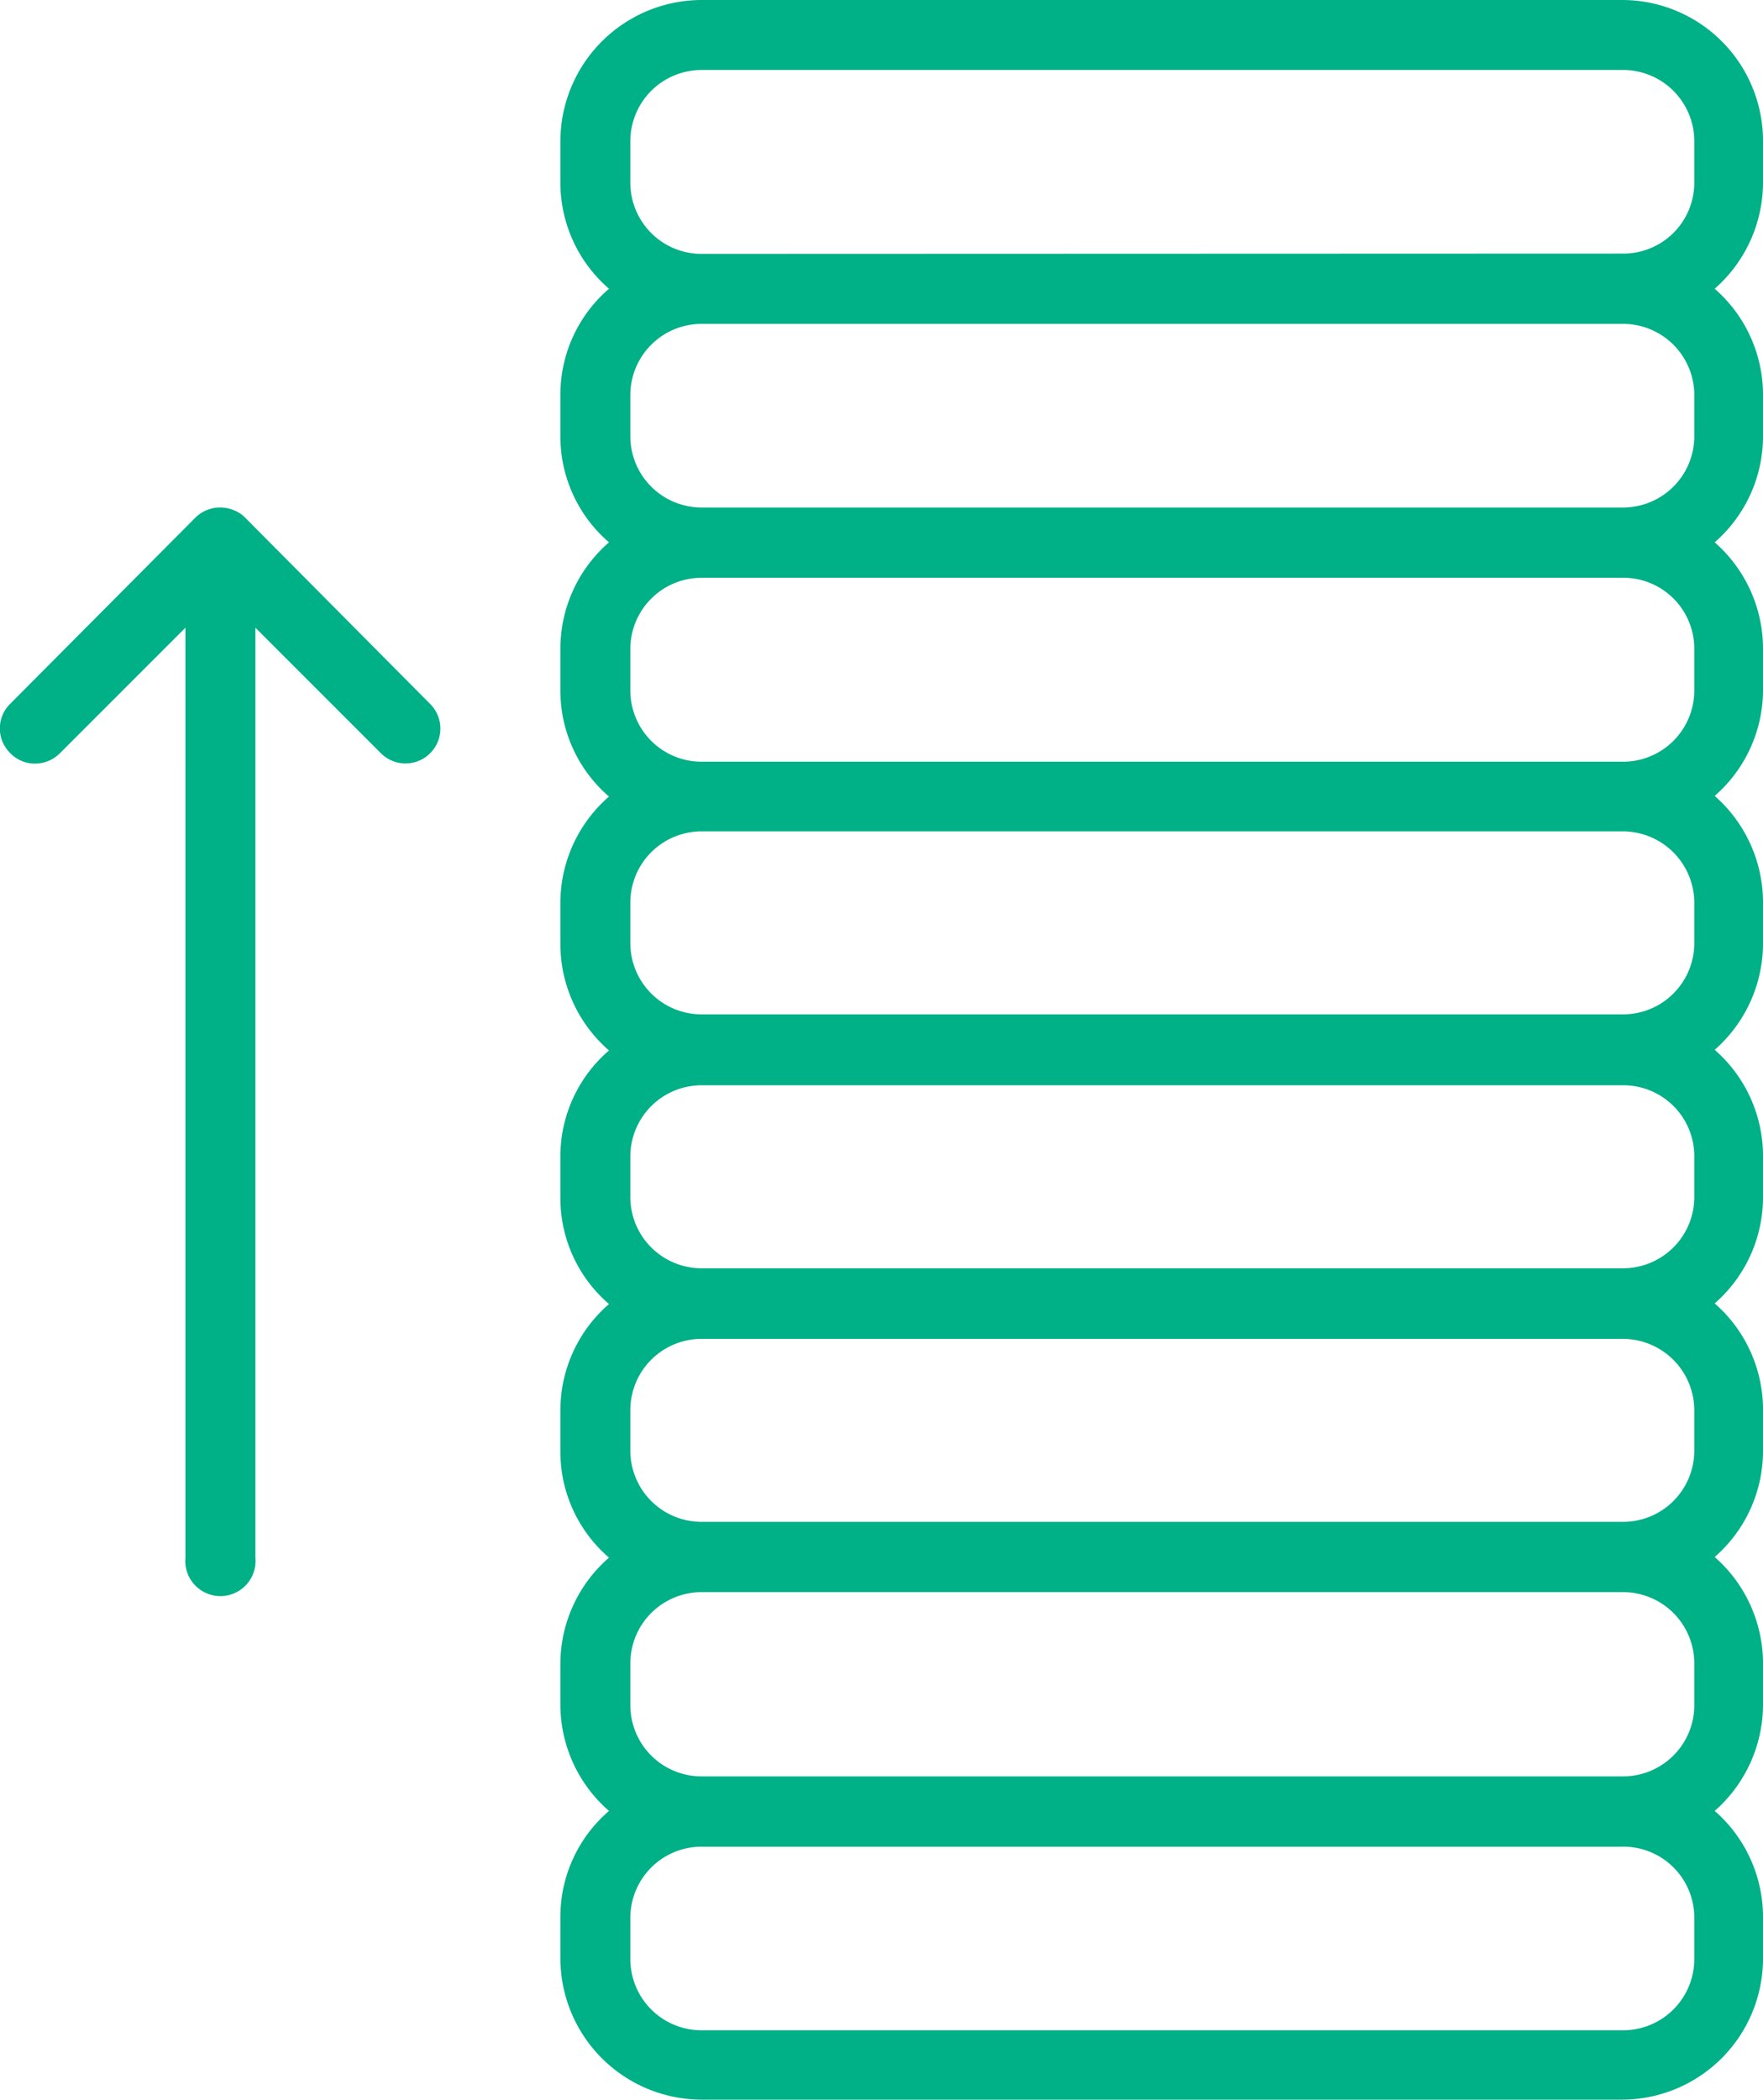 <svg xmlns="http://www.w3.org/2000/svg" width="56.19" height="66.9" viewBox="0 0 56.19 66.9"><title>invest-icon</title><g id="Layer_2" data-name="Layer 2"><g id="Layer_3" data-name="Layer 3"><path d="M51.69,0H22.36a4.51,4.51,0,0,0-4.5,4.5V5.81A4.47,4.47,0,0,0,19.41,9.2a4.45,4.45,0,0,0-1.55,3.38V13.9a4.45,4.45,0,0,0,1.55,3.38,4.49,4.49,0,0,0-1.55,3.39V22a4.45,4.45,0,0,0,1.55,3.38,4.49,4.49,0,0,0-1.55,3.39v1.31a4.49,4.49,0,0,0,1.55,3.39,4.45,4.45,0,0,0-1.55,3.38v1.32a4.45,4.45,0,0,0,1.55,3.38,4.48,4.48,0,0,0-1.55,3.38v1.32a4.45,4.45,0,0,0,1.55,3.38A4.49,4.49,0,0,0,17.86,53v1.31a4.49,4.49,0,0,0,1.55,3.39,4.45,4.45,0,0,0-1.55,3.38V62.4a4.51,4.51,0,0,0,4.5,4.5H51.69a4.5,4.5,0,0,0,4.5-4.5V61.08a4.48,4.48,0,0,0-1.54-3.38,4.51,4.51,0,0,0,1.54-3.39V53a4.51,4.51,0,0,0-1.54-3.39,4.48,4.48,0,0,0,1.54-3.38V44.91a4.49,4.49,0,0,0-1.54-3.38,4.49,4.49,0,0,0,1.54-3.38V36.83a4.48,4.48,0,0,0-1.54-3.38,4.51,4.51,0,0,0,1.54-3.39V28.75a4.51,4.51,0,0,0-1.54-3.39A4.48,4.48,0,0,0,56.19,22V20.67a4.5,4.5,0,0,0-1.54-3.39,4.48,4.48,0,0,0,1.54-3.38V12.58A4.48,4.48,0,0,0,54.65,9.2a4.51,4.51,0,0,0,1.54-3.39V4.5A4.49,4.49,0,0,0,51.69,0ZM54,61.1v1.32a2.27,2.27,0,0,1-2.27,2.27H22.36a2.27,2.27,0,0,1-2.27-2.27V61.1a2.27,2.27,0,0,1,2.27-2.26H51.69A2.26,2.26,0,0,1,54,61.1ZM54,53v1.31A2.27,2.27,0,0,1,51.7,56.6H22.36a2.27,2.27,0,0,1-2.27-2.27V53a2.27,2.27,0,0,1,2.27-2.27H51.69A2.27,2.27,0,0,1,54,53Zm0-8.09v1.31a2.27,2.27,0,0,1-2.27,2.27H22.36a2.27,2.27,0,0,1-2.27-2.27V44.93a2.27,2.27,0,0,1,2.27-2.27H51.69A2.28,2.28,0,0,1,54,44.93Zm0-8.09v1.32a2.27,2.27,0,0,1-2.27,2.27H22.36a2.27,2.27,0,0,1-2.27-2.27V36.85a2.27,2.27,0,0,1,2.27-2.27H51.69A2.26,2.26,0,0,1,54,36.84Zm0-8.08v1.31a2.27,2.27,0,0,1-2.27,2.27H22.36a2.27,2.27,0,0,1-2.27-2.26V28.76a2.27,2.27,0,0,1,2.27-2.27H51.69A2.28,2.28,0,0,1,54,28.76Zm0-8.09V22a2.27,2.27,0,0,1-2.27,2.27H22.36A2.27,2.27,0,0,1,20.09,22V20.67a2.27,2.27,0,0,1,2.27-2.26H51.69A2.26,2.26,0,0,1,54,20.67Zm0-8.08V13.9a2.27,2.27,0,0,1-2.27,2.27H22.36a2.27,2.27,0,0,1-2.27-2.27V12.59a2.27,2.27,0,0,1,2.27-2.27H51.69A2.27,2.27,0,0,1,54,12.59ZM22.36,8.09a2.27,2.27,0,0,1-2.27-2.27V4.5a2.27,2.27,0,0,1,2.27-2.27H51.69A2.27,2.27,0,0,1,54,4.5V5.81a2.26,2.26,0,0,1-2.27,2.27Z" fill="#00b087"/><path d="M7.82,16.5a1,1,0,0,0-.36-.24h0A1.11,1.11,0,0,0,7,16.17a1.06,1.06,0,0,0-.4.08h0a1.12,1.12,0,0,0-.37.24L.33,22.42A1.1,1.1,0,0,0,.33,24a1.09,1.09,0,0,0,.79.33A1.12,1.12,0,0,0,1.91,24l4-4V49.63a1.12,1.12,0,1,0,2.23,0V20l4,4a1.11,1.11,0,0,0,1.57-1.57Z" fill="#00b087"/></g></g></svg>